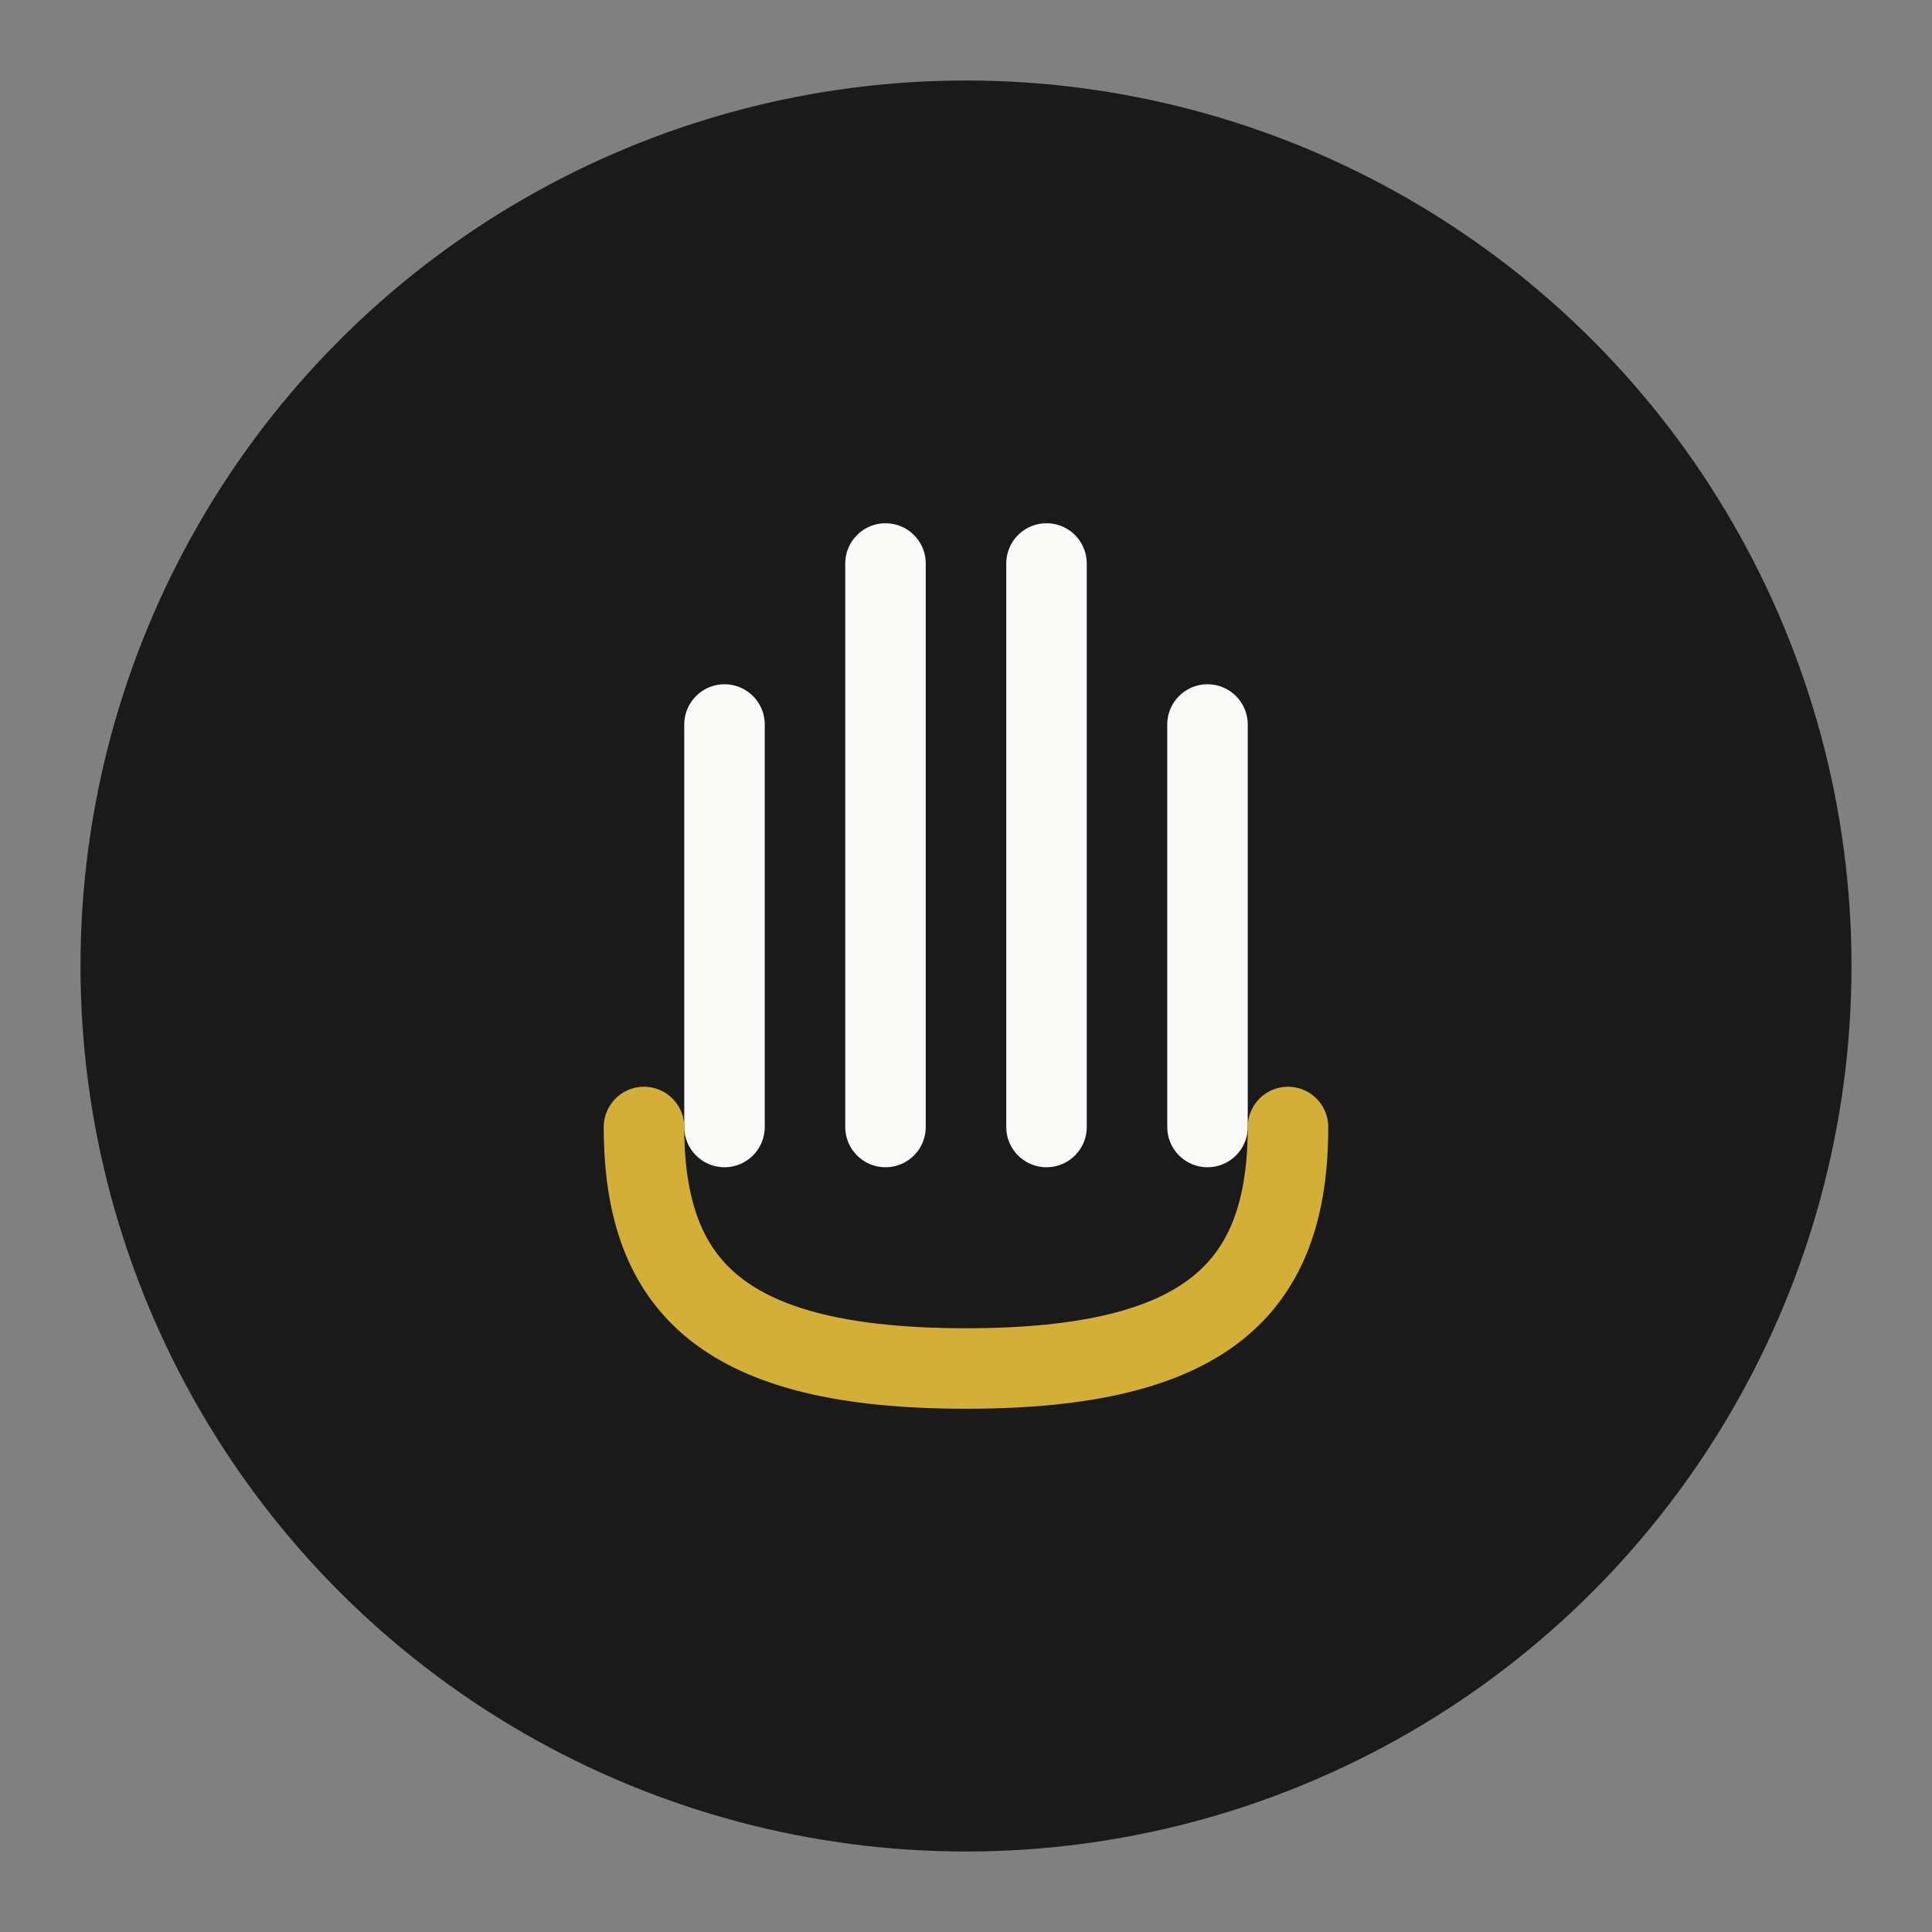 <svg width="48" height="48" viewBox="0 0 48 48" fill="none" xmlns="http://www.w3.org/2000/svg">
  <rect x="0" y="0" width="48" height="48" fill="#808080" stroke="none"/>
  <!-- Simple hand icon for app/favicon -->
  <circle cx="24" cy="24" r="22" fill="#1a1a1a"/>
  
  <!-- Stylized hand gesture -->
  <path d="M 18 28 L 18 18 M 22 28 L 22 14 M 26 28 L 26 14 M 30 28 L 30 18" 
        stroke="#fafaf9" stroke-width="2" stroke-linecap="round"/>
  <path d="M 16 28 C 16 32, 18 34, 24 34 C 30 34, 32 32, 32 28" 
        stroke="#d4af37" stroke-width="2" stroke-linecap="round" fill="none"/>
</svg>


